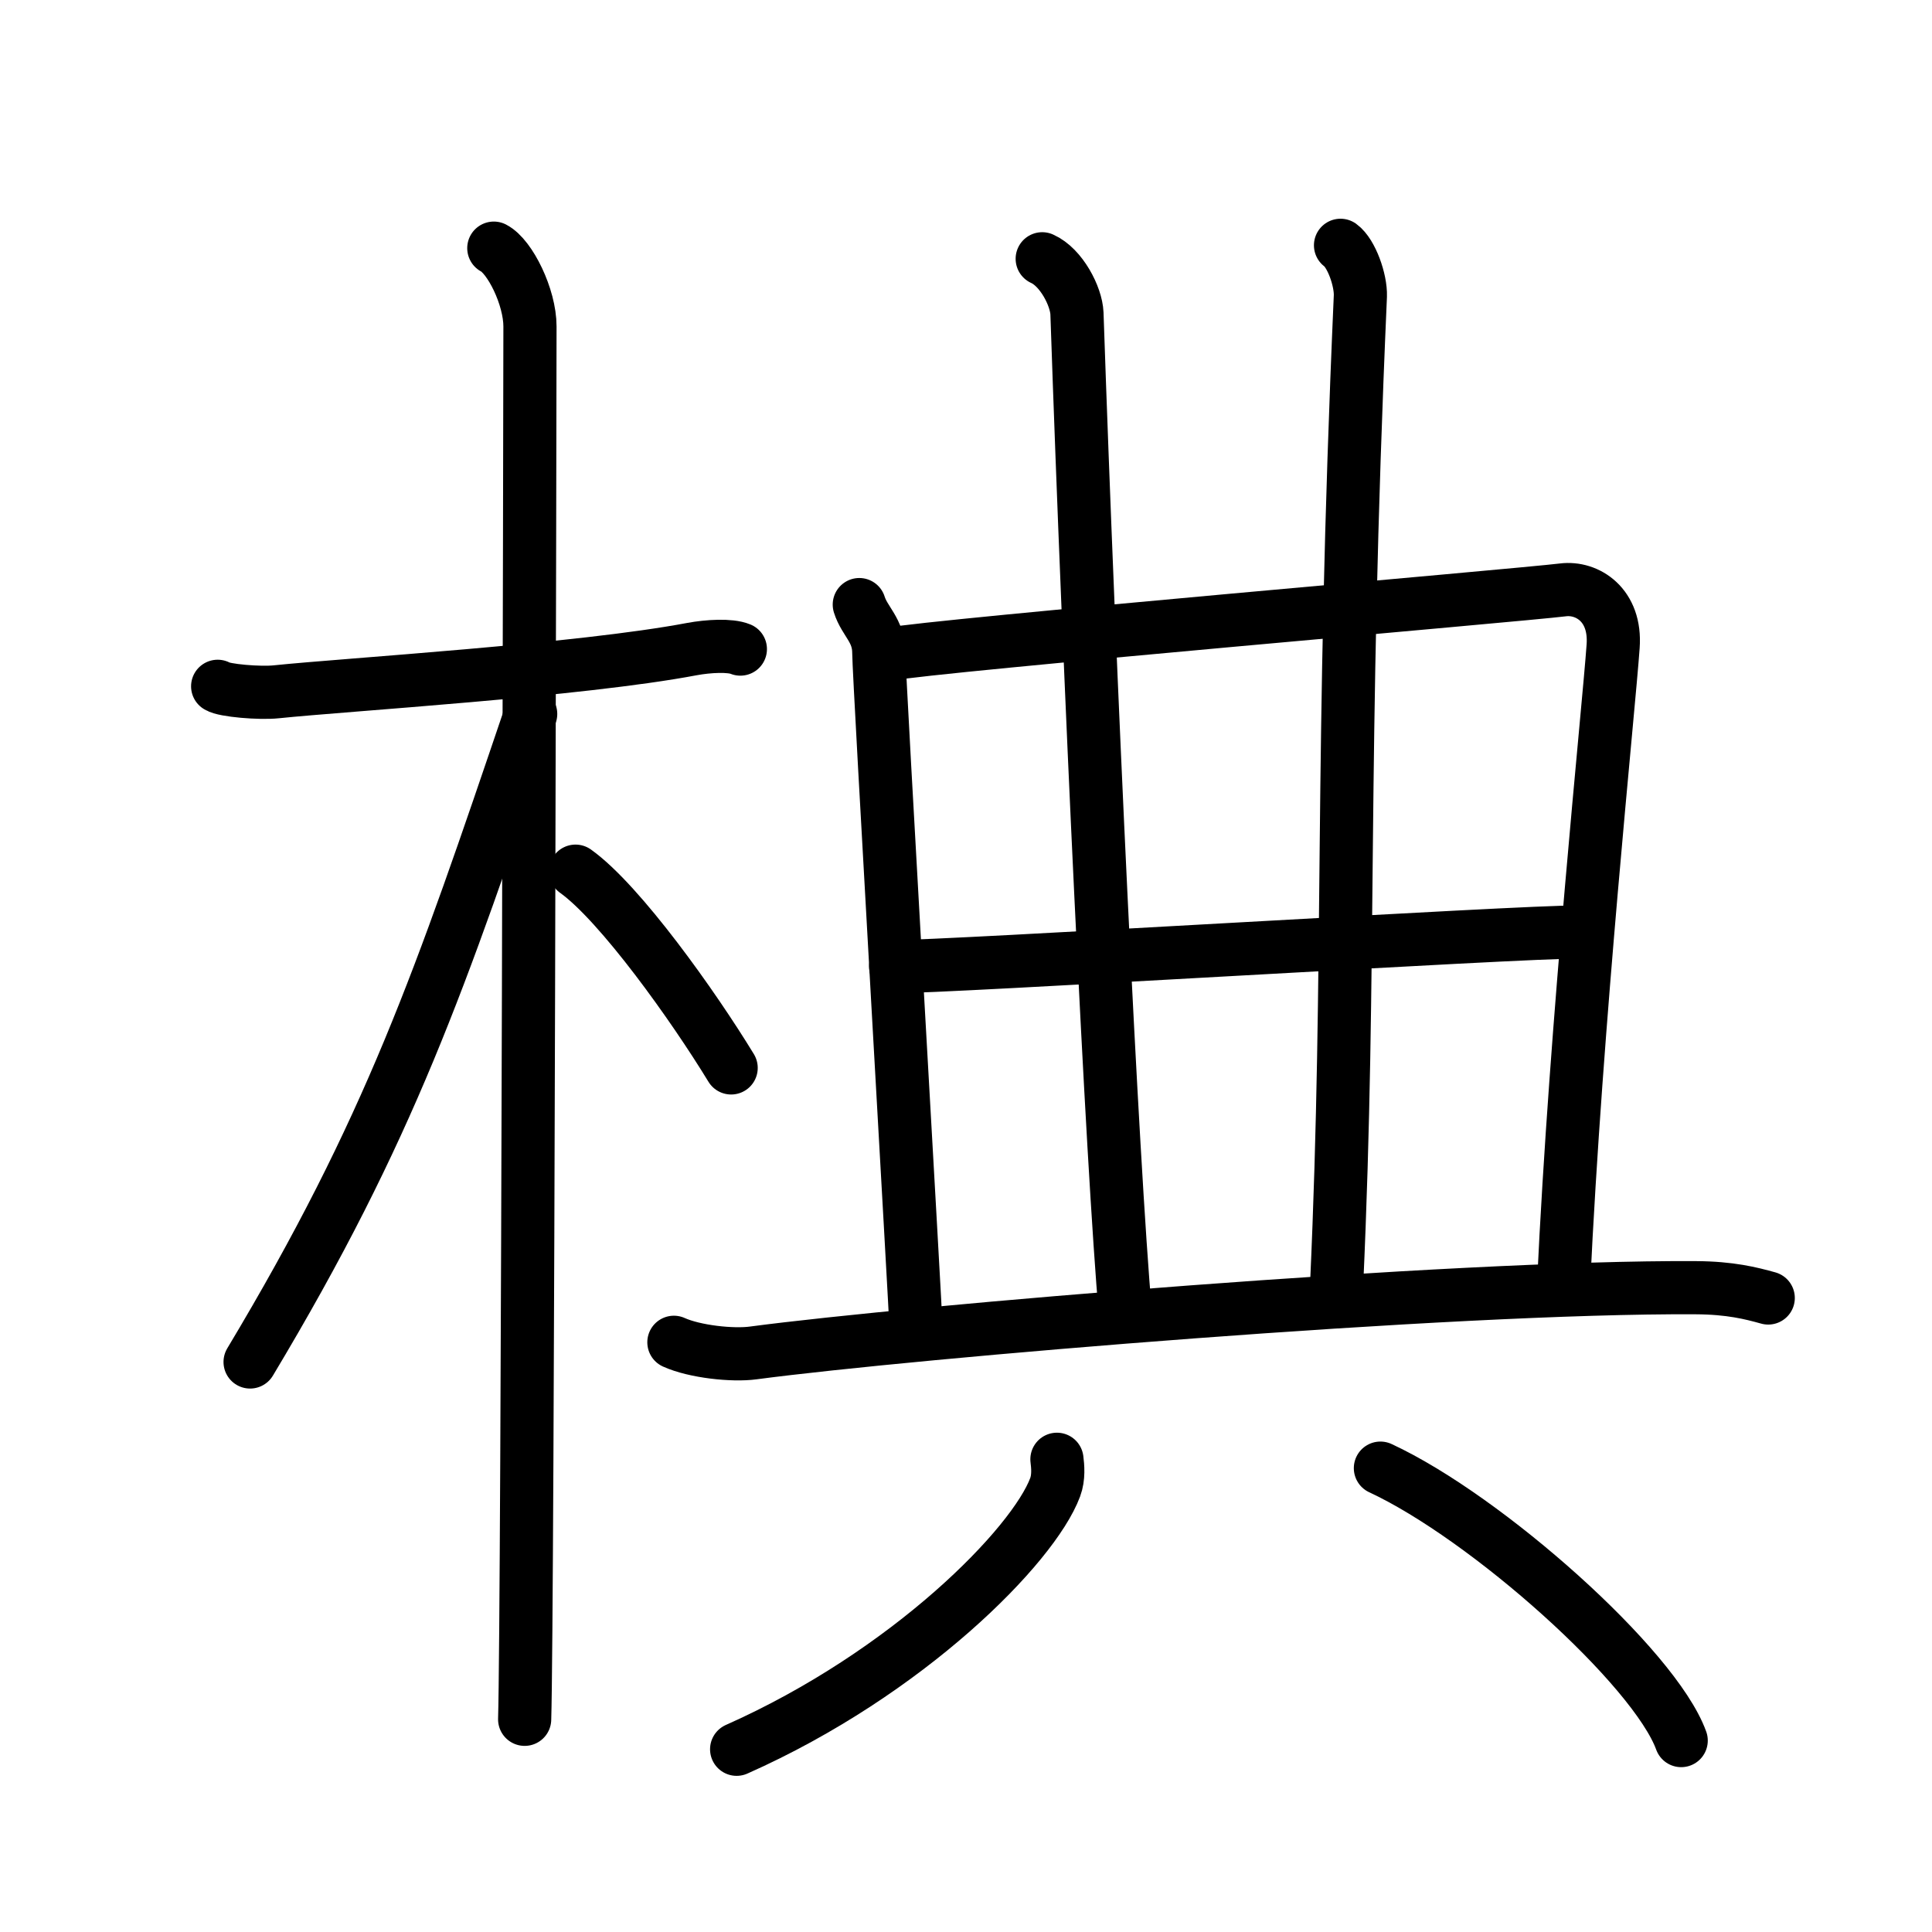 <svg xmlns="http://www.w3.org/2000/svg" width="109" height="109" viewBox="0 0 109 109" style="fill:none;stroke:currentColor;stroke-width:3;stroke-linecap:round;stroke-linejoin:round;">
<path id="kvg:06923-s1" d="M12.28,38.72c0.35,0.24,2.39,0.41,3.31,0.31c3.94-0.41,17.12-1.21,23.45-2.41c0.92-0.17,2.15-0.24,2.73,0"/>
<path id="kvg:06923-s2" d="M27.86,14c0.91,0.47,2.04,2.75,2.04,4.42c0,0.95-0.12,72.75-0.3,78.58"/>
<path id="kvg:06923-s3" d="M29.94,40.28c-5.1,15.04-7.94,23.4-15.83,36.56"/>
<path id="kvg:06923-s4" d="M32.47,49.15c2.52,1.8,6.66,7.62,8.78,11.1"/>
<path id="kvg:06923-s5" d="M48.48,34.11c0.3,0.96,1.1,1.44,1.1,2.72c0,1.27,2.11,37.65,2.11,38.28"/>
<path id="kvg:06923-s6" d="M50.07,36.92c2.74-0.52,35.7-3.34,38.11-3.64c1.37-0.17,3,0.85,2.83,3.18c-0.25,3.57-2.1,21.11-2.8,36.12"/>
<path id="kvg:06923-s7" d="M58.8,14.6c1.08,0.48,1.92,2.12,1.96,3.08c0.7,20.64,1.98,47.85,2.74,56.53"/>
<path id="kvg:06923-s8" d="M75.63,13.84c0.62,0.45,1.15,1.97,1.12,2.86c-1.16,26.35-0.51,37.49-1.34,55.79"/>
<path id="kvg:06923-s9" d="M50.53,54.53c2.28,0.06,35.8-2,38.38-1.94"/>
<path id="kvg:06923-s10" d="M38.02,75.73c1.17,0.53,3.32,0.76,4.48,0.6c8.98-1.19,39.37-3.76,53.17-3.68c1.95,0.01,3.12,0.31,4.09,0.58"/>
<path id="kvg:06923-s11" d="M59.63,82.33c0.05,0.39,0.11,1.02-0.1,1.58c-1.23,3.3-8.29,10.48-17.97,14.78"/>
<path id="kvg:06923-s12" d="M77.88,82.83c5.99,2.78,15.47,11.23,16.97,15.37"/>
</svg>